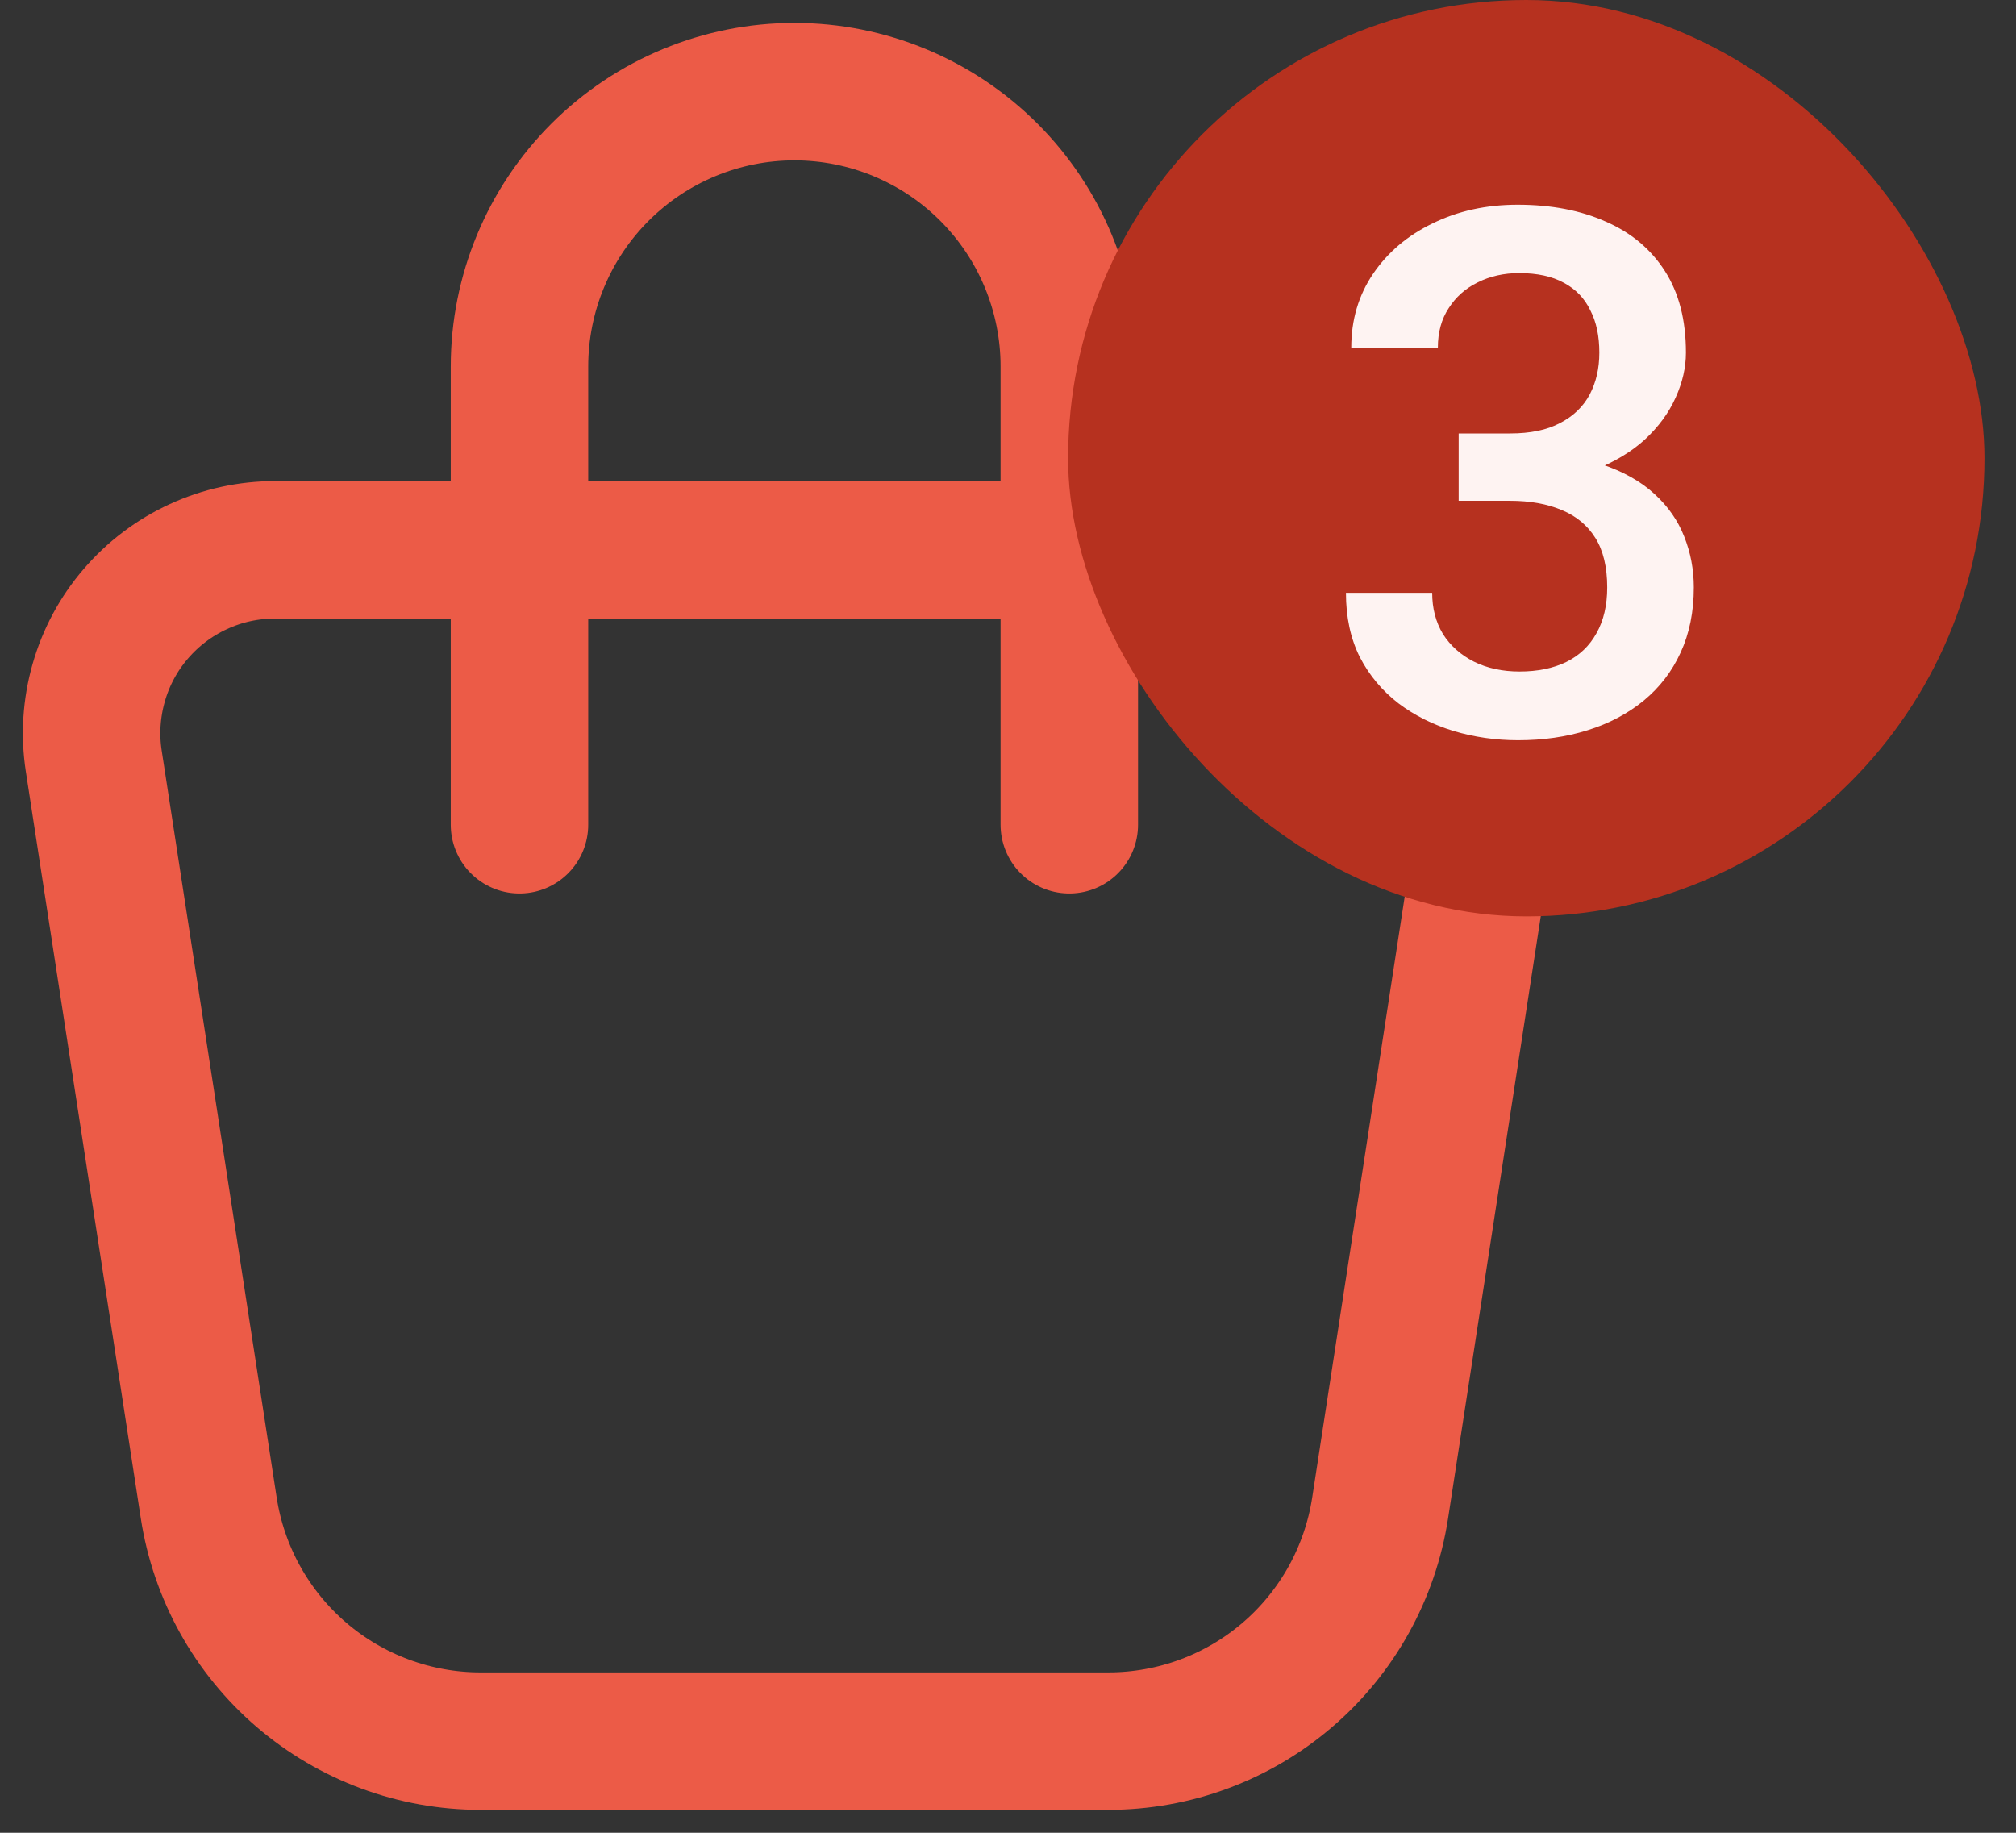 <svg width="22" height="20" viewBox="0 0 22 20" fill="none" xmlns="http://www.w3.org/2000/svg">
<rect x="0" y="0" width="22" height="20" fill="#333333" stroke="none"/>
<path d="M3 6H14.339C14.628 6 14.913 6.062 15.175 6.183C15.437 6.303 15.669 6.479 15.857 6.698C16.045 6.916 16.183 7.173 16.262 7.451C16.342 7.728 16.36 8.019 16.316 8.304L15.061 16.456C14.952 17.164 14.593 17.811 14.049 18.277C13.505 18.744 12.812 19 12.095 19H5.243C4.527 19 3.834 18.743 3.29 18.277C2.746 17.81 2.387 17.164 2.278 16.456L1.023 8.304C0.979 8.019 0.998 7.728 1.077 7.451C1.156 7.173 1.294 6.916 1.482 6.698C1.67 6.479 1.903 6.303 2.165 6.183C2.427 6.062 2.712 6 3 6Z" stroke="#EC5B47" stroke-width="1.5" stroke-linecap="round" stroke-linejoin="round"/>
<path d="M5.669 9V4C5.669 3.204 5.986 2.441 6.548 1.879C7.111 1.316 7.874 1 8.669 1C9.465 1 10.228 1.316 10.791 1.879C11.353 2.441 11.669 3.204 11.669 4V9" stroke="#EC5B47" stroke-width="1.5" stroke-linecap="round" stroke-linejoin="round"/>
<rect x="11.656" width="10" height="10" rx="5" fill="#B6311F"/>
<path d="M15.918 4.73H16.48C16.699 4.73 16.88 4.693 17.023 4.617C17.169 4.542 17.277 4.438 17.348 4.305C17.418 4.172 17.453 4.02 17.453 3.848C17.453 3.668 17.421 3.514 17.355 3.387C17.293 3.257 17.197 3.156 17.066 3.086C16.939 3.016 16.776 2.98 16.578 2.98C16.412 2.98 16.26 3.014 16.125 3.082C15.992 3.147 15.887 3.241 15.809 3.363C15.73 3.483 15.691 3.626 15.691 3.793H14.746C14.746 3.491 14.825 3.223 14.984 2.988C15.143 2.754 15.359 2.57 15.633 2.438C15.909 2.302 16.219 2.234 16.562 2.234C16.93 2.234 17.25 2.296 17.523 2.418C17.799 2.538 18.014 2.717 18.168 2.957C18.322 3.197 18.398 3.493 18.398 3.848C18.398 4.009 18.361 4.173 18.285 4.34C18.21 4.507 18.098 4.659 17.949 4.797C17.801 4.932 17.616 5.043 17.395 5.129C17.173 5.212 16.917 5.254 16.625 5.254H15.918V4.73ZM15.918 5.465V4.949H16.625C16.958 4.949 17.242 4.988 17.477 5.066C17.713 5.145 17.906 5.253 18.055 5.391C18.203 5.526 18.311 5.681 18.379 5.855C18.449 6.03 18.484 6.215 18.484 6.41C18.484 6.676 18.436 6.913 18.34 7.121C18.246 7.327 18.112 7.501 17.938 7.645C17.763 7.788 17.559 7.896 17.324 7.969C17.092 8.042 16.84 8.078 16.566 8.078C16.322 8.078 16.087 8.044 15.863 7.977C15.639 7.909 15.439 7.809 15.262 7.676C15.085 7.54 14.944 7.372 14.84 7.172C14.738 6.969 14.688 6.734 14.688 6.469H15.629C15.629 6.638 15.668 6.788 15.746 6.918C15.827 7.046 15.939 7.146 16.082 7.219C16.228 7.292 16.395 7.328 16.582 7.328C16.78 7.328 16.951 7.293 17.094 7.223C17.237 7.152 17.346 7.048 17.422 6.91C17.5 6.772 17.539 6.605 17.539 6.41C17.539 6.189 17.496 6.009 17.41 5.871C17.324 5.733 17.202 5.632 17.043 5.566C16.884 5.499 16.697 5.465 16.48 5.465H15.918Z" fill="#FEF3F2"/>
</svg>
